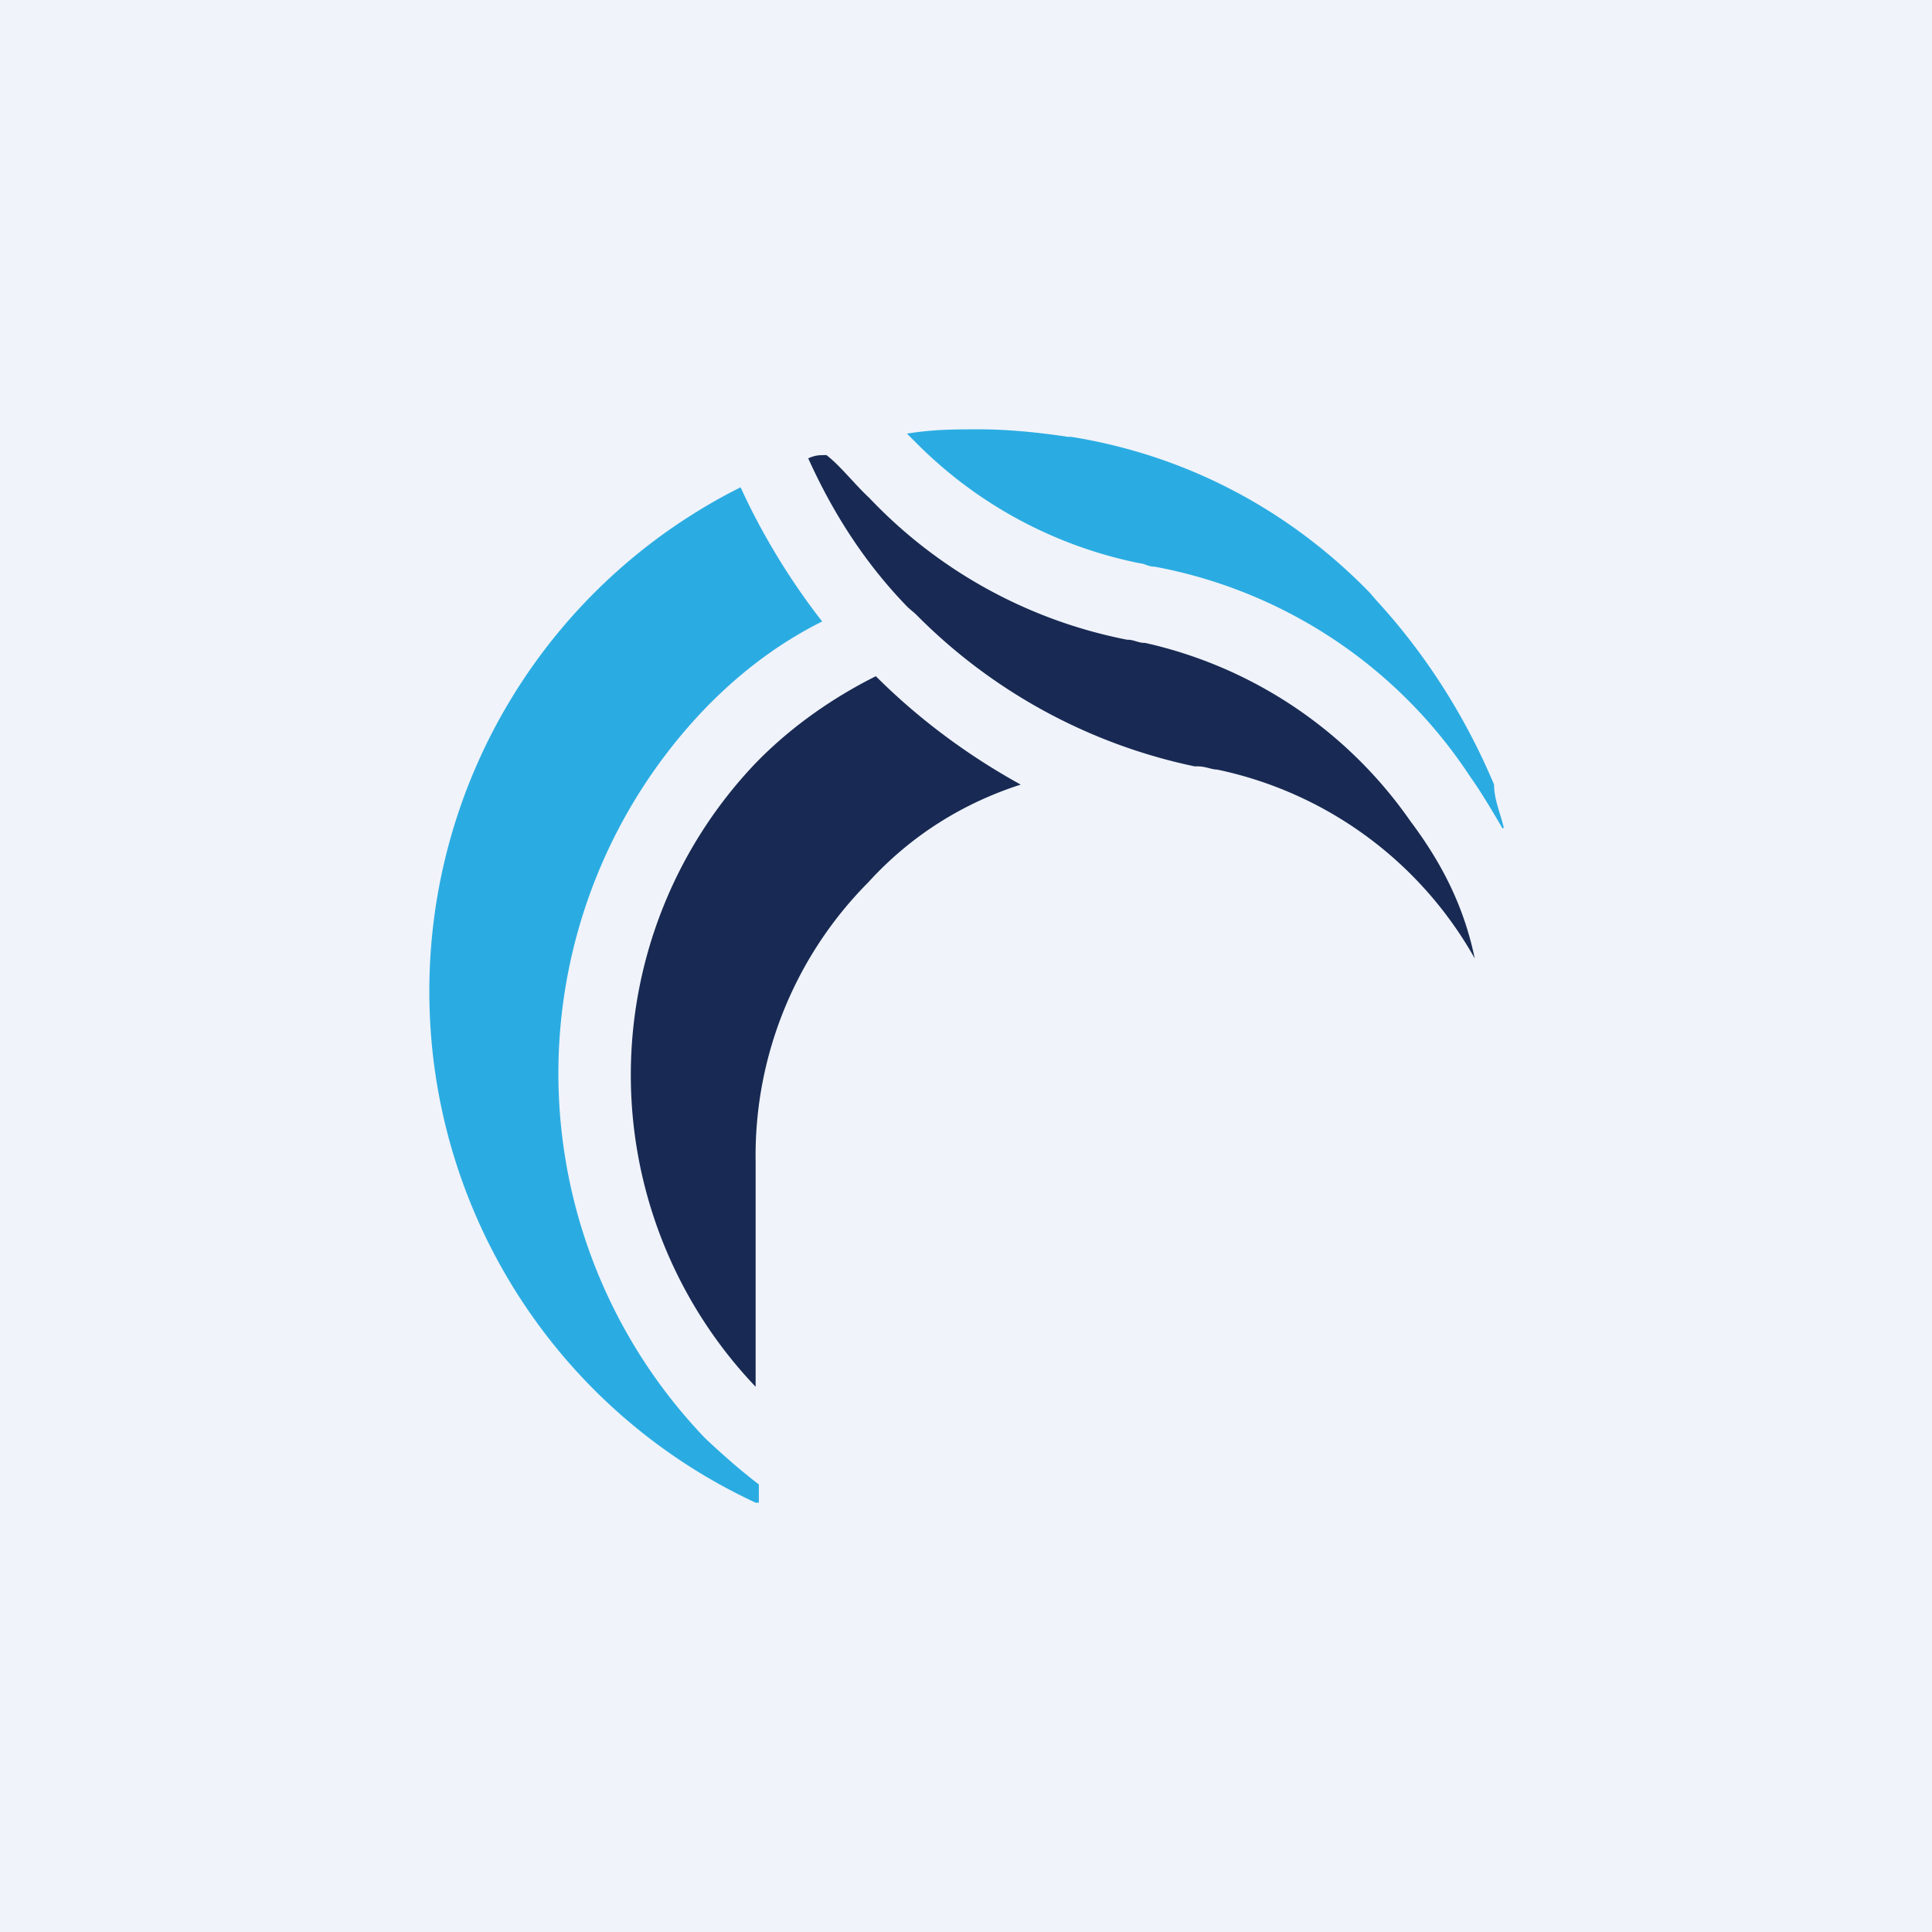 <!-- by TradingView --><svg width="18" height="18" viewBox="0 0 18 18" xmlns="http://www.w3.org/2000/svg"><path fill="#F0F3FA" d="M0 0h18v18H0z"/><path d="M7.04 12.92a4.21 4.21 0 0 1 0-5.81c.33-.34.72-.61 1.12-.81.4.4.86.74 1.35 1.01-.53.17-1.02.47-1.42.91a3.61 3.61 0 0 0-1.05 2.6v2.1Z" fill="#182A53"/><path d="M7.04 14A5.25 5.25 0 0 1 4 9.24a5.25 5.25 0 0 1 2.9-4.7c.2.44.47.88.76 1.25-.4.2-.76.47-1.09.81a4.91 4.91 0 0 0 0 6.8c.17.16.33.3.5.43V14h-.03Z" fill="#2AACE2"/><path d="M13.74 8.93a3.6 3.6 0 0 0-2.4-1.76c-.05 0-.11-.03-.18-.03h-.03a5.13 5.13 0 0 1-2.6-1.42l-.07-.06c-.4-.41-.7-.88-.93-1.39.07-.03.1-.03.17-.03.13.1.26.27.4.4a4.5 4.5 0 0 0 2.4 1.32c.07 0 .1.03.17.03a4.1 4.1 0 0 1 2.47 1.66c.3.4.5.8.6 1.28Z" fill="#182A53"/><path d="M14 7.72c-.1-.17-.2-.34-.3-.48a4.5 4.5 0 0 0-2.94-1.96c-.06 0-.1-.03-.13-.03a4.06 4.06 0 0 1-2.08-1.11l-.1-.1C8.7 4 8.89 4 9.13 4c.26 0 .56.03.82.07h.03c1.06.17 2.02.67 2.78 1.45l.06.07c.46.5.83 1.08 1.1 1.72 0 .14.06.27.09.4Z" fill="#2AACE2"/></svg>